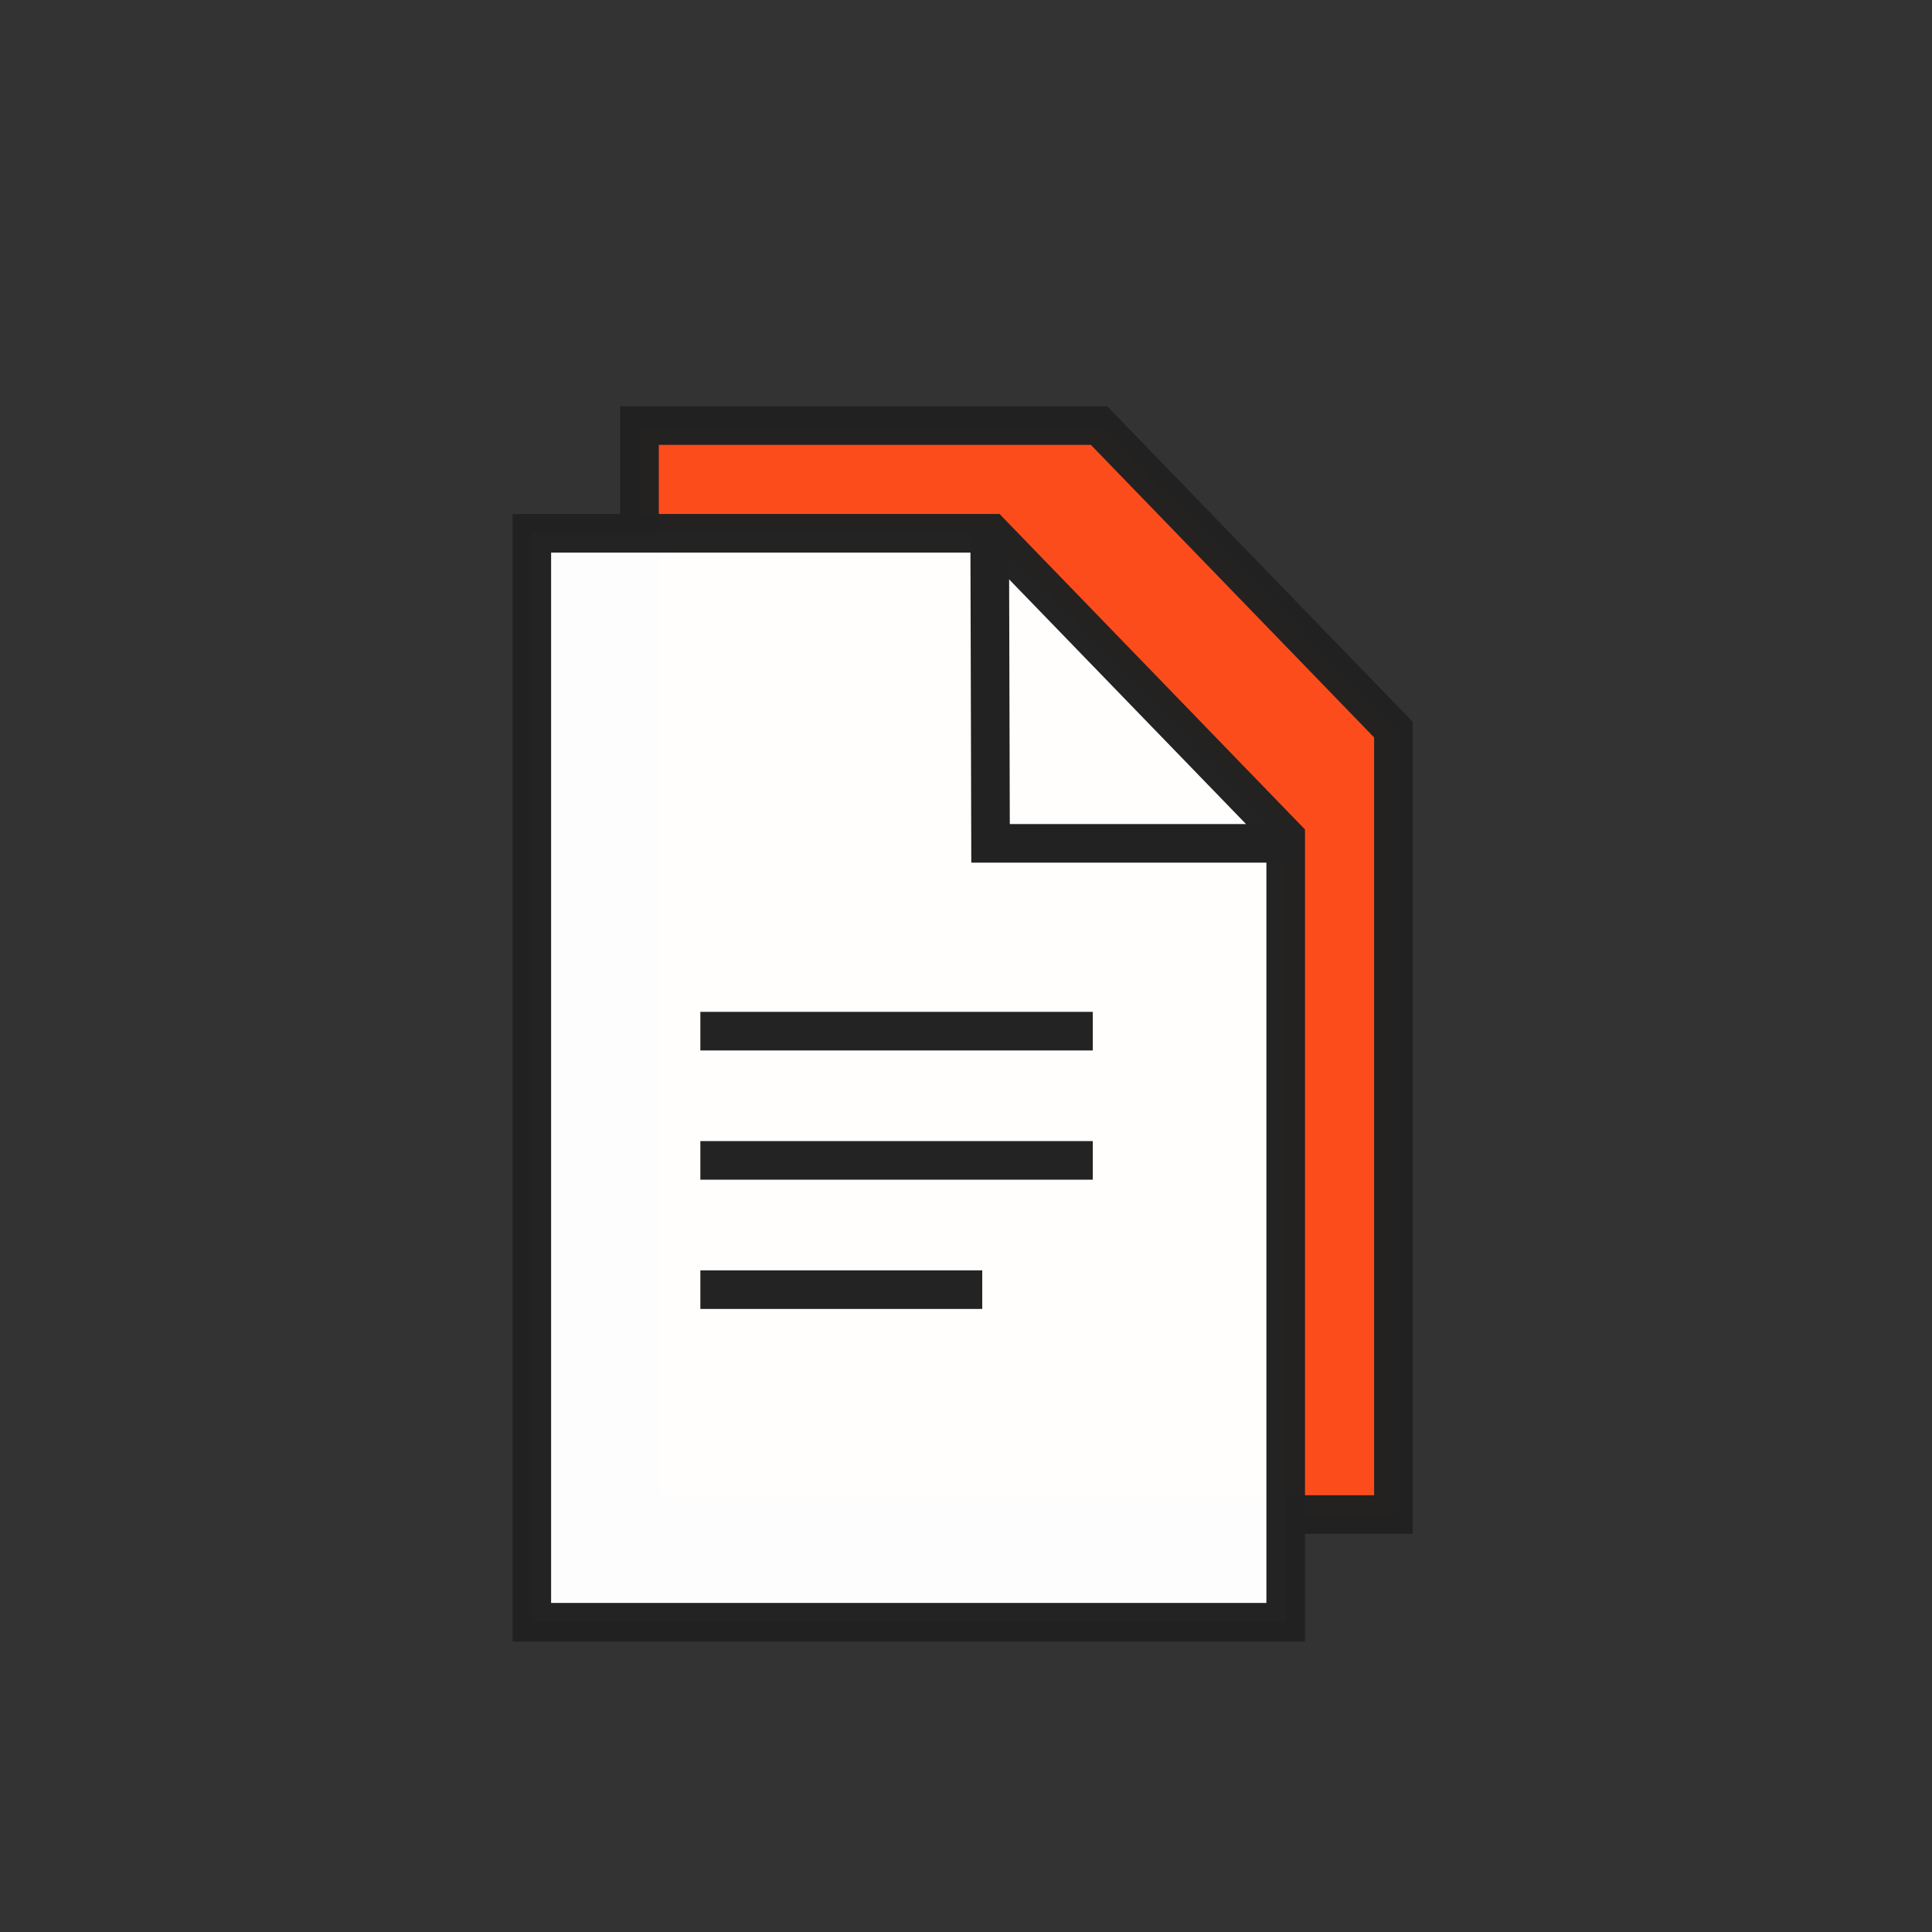<svg xmlns="http://www.w3.org/2000/svg" width="100.1" height="100.1" viewBox="0 0 100.1 100.1">
  <rect x="0" y="0" width="100.1" height="100.1" fill="#333333" stroke="none"/>
  <g id="ico_nav_5-5" transform="translate(0.05 0.05)">
    <rect id="사각형_30123" data-name="사각형 30123" width="100" height="100" transform="translate(0 100) rotate(-90)" fill="none" stroke="red" stroke-miterlimit="10" stroke-width="0.1" opacity="0"/>
    <path id="패스_3088" data-name="패스 3088" d="M76.223,85.1" transform="translate(-26.99 -33.328)" fill="none" stroke="#222" stroke-miterlimit="10" stroke-width="2"/>
    <g id="그룹_3201" data-name="그룹 3201" transform="translate(-338.336 -19.291)">
      <path id="패스_3107" data-name="패스 3107" d="M409.9,57.043V97.711h-39.06V41.291H394.65Z" transform="translate(0.58 0)" fill="#ff4d1d" stroke="#222" stroke-miterlimit="10" stroke-width="2" opacity="0.99"/>
      <path id="패스_3108" data-name="패스 3108" d="M404.9,62.043v40.668h-39.06V46.291H389.65Z" transform="translate(0 0.58)" fill="#fff" stroke="#222" stroke-miterlimit="10" stroke-width="2" opacity="0.99"/>
      <path id="패스_3109" data-name="패스 3109" d="M387.9,46.291l.044,16.066h15.949" transform="translate(1.664 0.58)" fill="none" stroke="#222" stroke-miterlimit="10" stroke-width="2"/>
      <g id="그룹_3200" data-name="그룹 3200" transform="translate(374.573 72.667)">
        <line id="선_420" data-name="선 420" x1="14.605" transform="translate(0 13.393)" fill="#fff" stroke="#222" stroke-miterlimit="10" stroke-width="2" opacity="0.99"/>
        <line id="선_421" data-name="선 421" x1="20.332" transform="translate(0 6.696)" fill="#fff" stroke="#222" stroke-miterlimit="10" stroke-width="2" opacity="0.99"/>
        <line id="선_422" data-name="선 422" x1="20.332" fill="#fff" stroke="#222" stroke-miterlimit="10" stroke-width="2" opacity="0.99"/>
      </g>
    </g>
  </g>
</svg>
